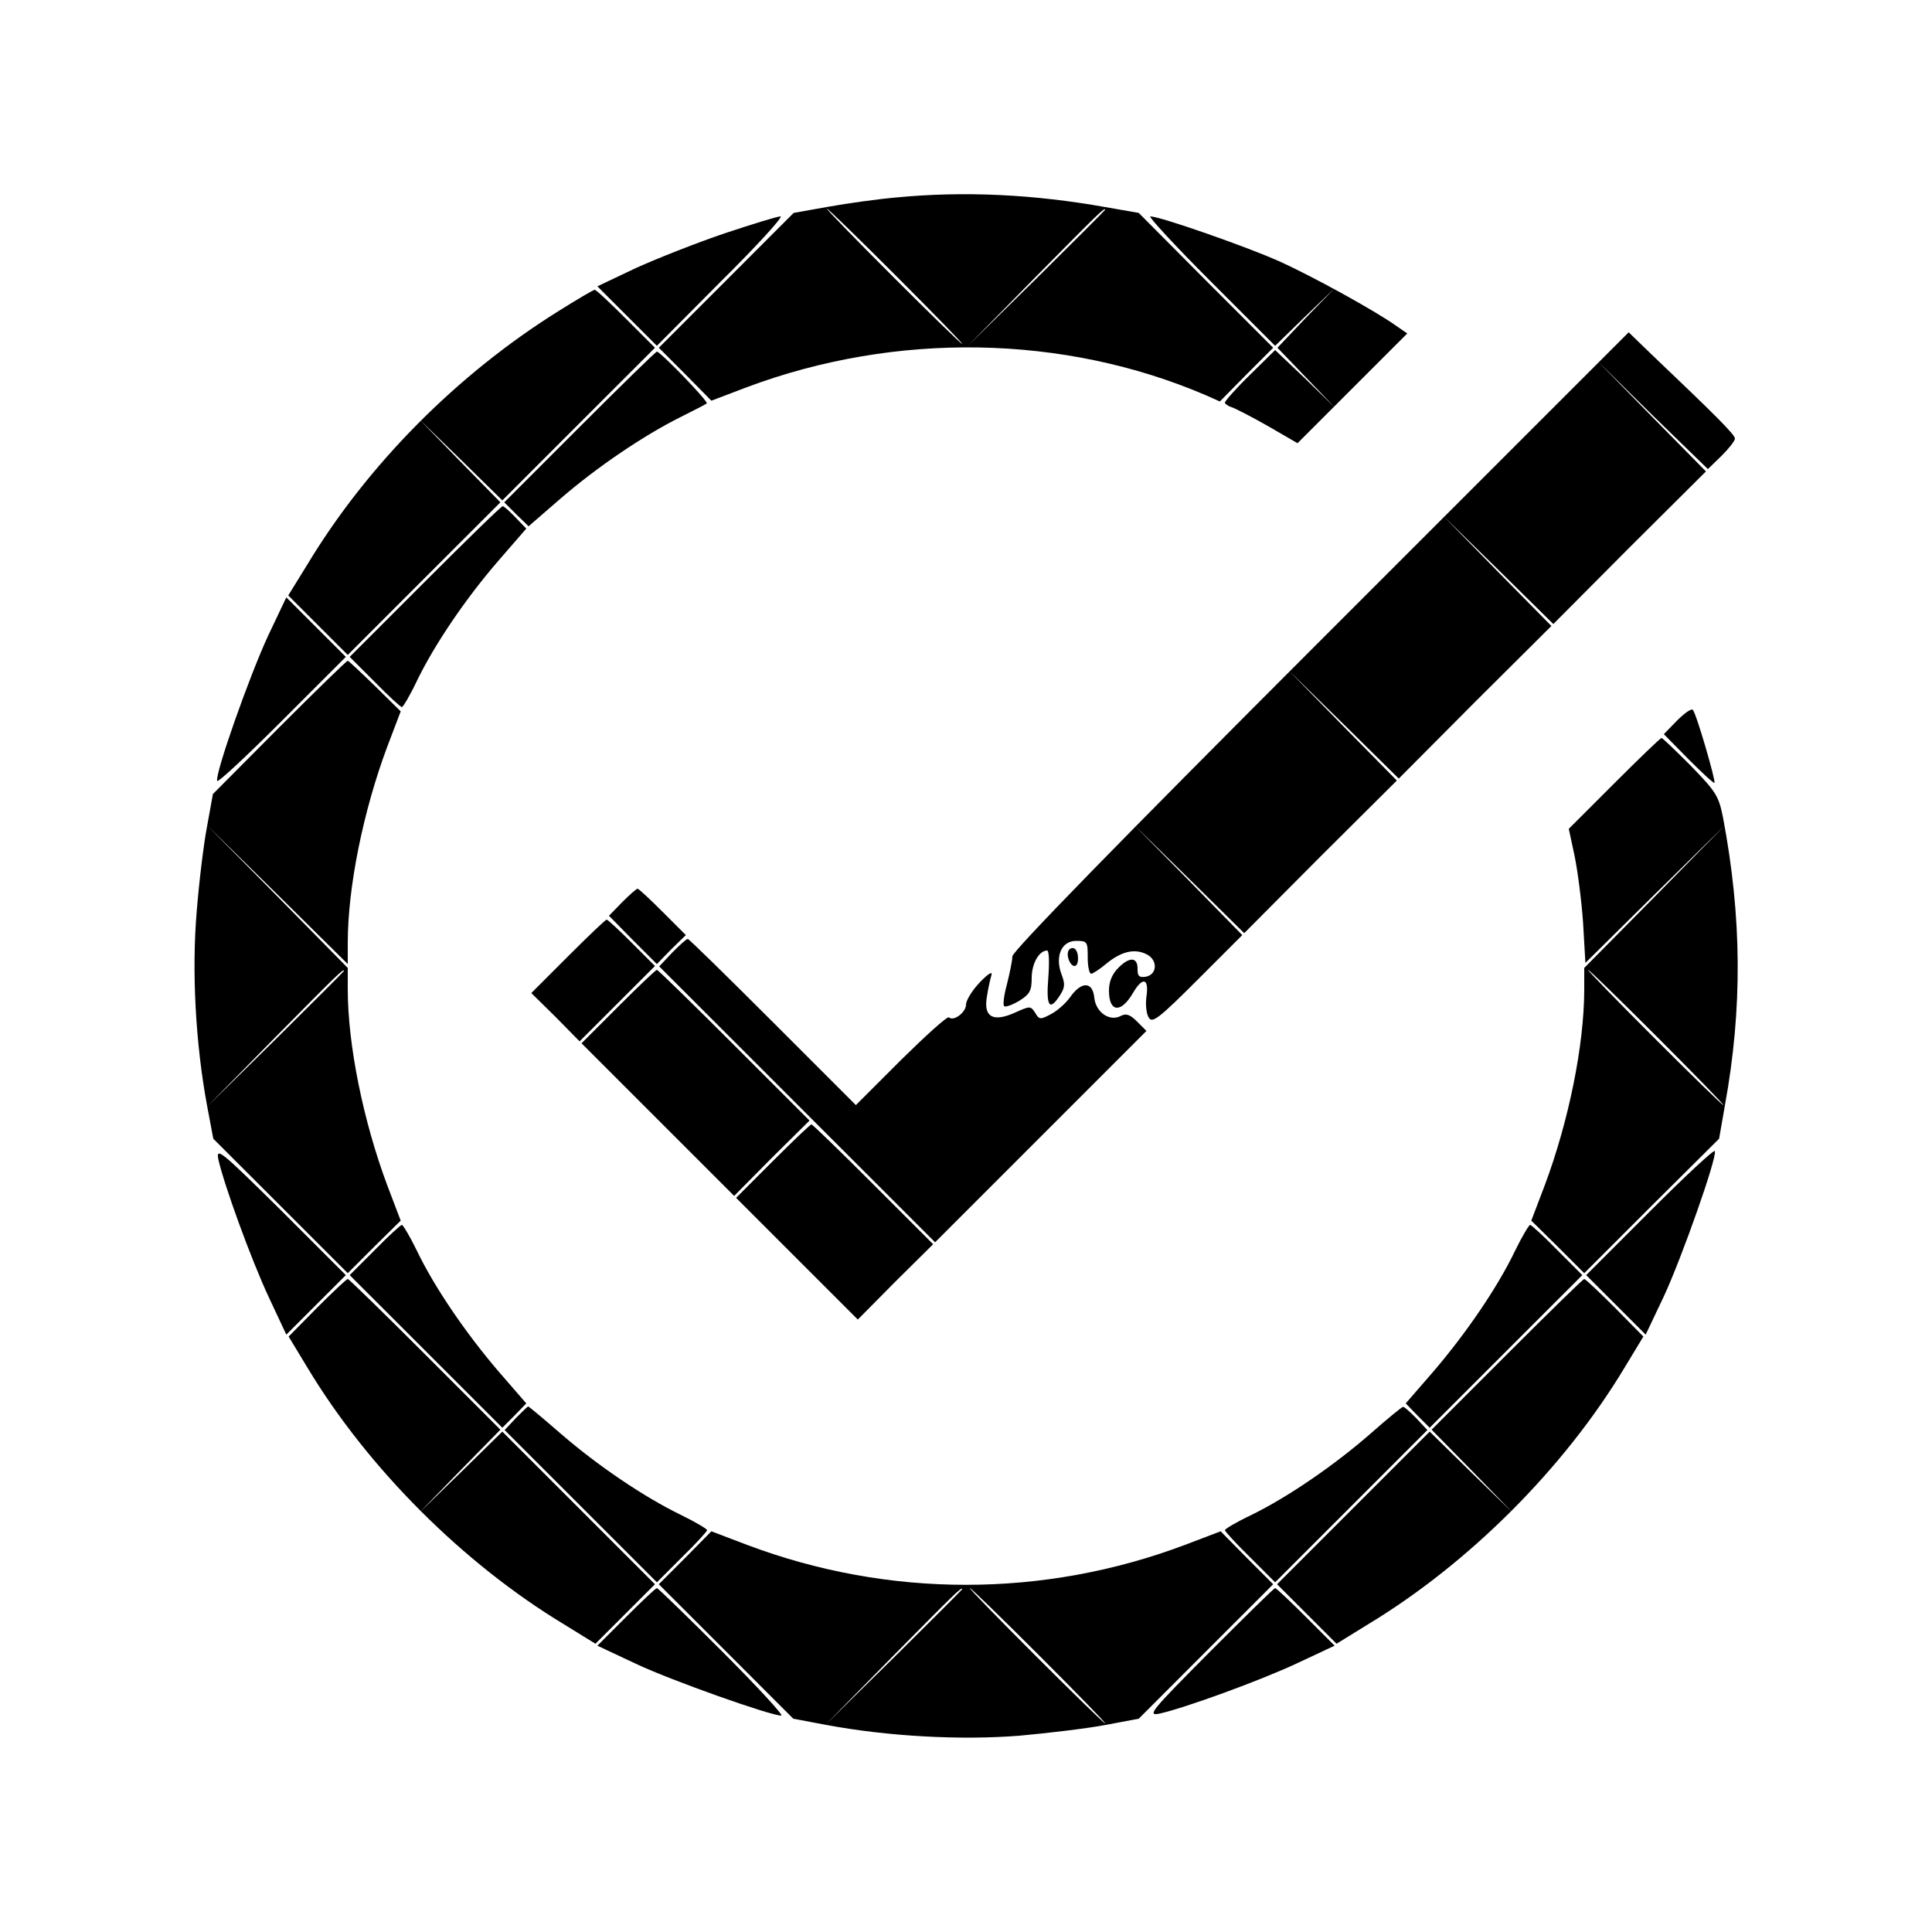 <?xml version="1.0" standalone="no"?>
<!DOCTYPE svg PUBLIC "-//W3C//DTD SVG 20010904//EN"
 "http://www.w3.org/TR/2001/REC-SVG-20010904/DTD/svg10.dtd">
<svg version="1.0" xmlns="http://www.w3.org/2000/svg"
 width="500pt" height="500pt" viewBox="0 0 500 500"
 preserveAspectRatio="xMidYMid meet">

<g transform="translate(0,500) scale(0.1,-0.1)"
fill="#000000" stroke="none">
<path d="M2320 4489 c-47 -4 -126 -15 -176 -24 l-90 -16 -175 -175 -174 -174
68 -68 68 -69 92 35 c385 144 820 137 1188 -21 l36 -16 69 70 69 69 -174 174
-174 175 -86 15 c-185 33 -365 42 -541 25z m0 -204 c96 -96 173 -175 170 -175
-3 0 -84 79 -180 175 -96 96 -173 175 -170 175 3 0 84 -79 180 -175z m540 172
c0 -1 -80 -81 -177 -177 l-178 -175 175 178 c162 164 180 182 180 174z"/>
<path d="M1875 4396 c-71 -24 -175 -65 -230 -90 l-99 -47 77 -77 77 -77 167
168 c93 92 161 167 153 167 -8 0 -73 -20 -145 -44z"/>
<path d="M3132 4273 l168 -168 77 75 78 75 -75 -77 -74 -78 74 -77 75 -78 -77
75 -78 74 -65 -64 c-36 -35 -65 -68 -65 -72 0 -3 8 -9 18 -12 9 -3 52 -25 94
-49 l76 -44 142 142 142 142 -29 20 c-53 38 -218 129 -303 167 -82 37 -308
116 -333 116 -6 0 63 -75 155 -167z"/>
<path d="M1444 4194 c-261 -163 -493 -397 -648 -654 l-50 -81 77 -77 77 -77
197 197 198 198 -105 107 -105 108 108 -105 107 -105 197 197 198 198 -75 75
c-41 41 -77 75 -81 75 -3 0 -46 -25 -95 -56z"/>
<path d="M3417 3342 c-521 -521 -797 -804 -797 -817 0 -11 -7 -44 -14 -72 -8
-29 -11 -55 -7 -57 4 -3 22 4 39 14 27 17 32 26 32 59 0 37 19 71 40 71 5 0 6
-31 3 -70 -6 -75 3 -88 30 -46 13 20 14 29 4 55 -17 46 0 86 38 86 29 0 30 -2
30 -43 0 -23 4 -42 9 -42 4 0 21 11 38 25 38 32 73 41 104 26 31 -14 30 -54
-2 -59 -16 -2 -20 2 -20 19 1 32 -20 34 -49 5 -17 -17 -25 -36 -25 -60 0 -56
31 -59 62 -6 25 43 42 39 35 -9 -3 -23 0 -47 7 -56 9 -13 28 2 126 100 l115
115 -140 143 -140 142 143 -140 142 -140 197 198 198 197 -140 142 -140 143
143 -140 142 -140 197 198 198 197 -140 142 -140 143 143 -140 142 -140 197
198 198 197 -140 142 -140 143 142 -140 143 -139 35 34 c19 19 35 39 35 45 0
10 -49 59 -215 217 l-60 58 -798 -798z"/>
<path d="M1500 3895 l-195 -195 31 -31 32 -31 83 72 c95 82 215 163 309 210
36 18 67 34 69 36 5 5 -120 134 -129 134 -3 0 -93 -88 -200 -195z"/>
<path d="M1100 3495 l-195 -195 65 -65 c35 -36 67 -65 70 -65 3 0 21 30 39 68
46 95 127 214 211 311 l72 83 -28 29 c-15 16 -30 29 -33 29 -4 0 -94 -88 -201
-195z"/>
<path d="M694 3355 c-48 -103 -138 -358 -132 -376 2 -5 77 65 168 156 l165
165 -77 77 -77 77 -47 -99z"/>
<path d="M723 3118 l-172 -173 -15 -83 c-9 -46 -21 -146 -27 -222 -13 -153 -3
-341 27 -502 l16 -85 174 -174 174 -174 68 68 69 68 -35 92 c-62 166 -102 363
-102 507 l0 55 -182 185 -183 185 183 -180 182 -180 0 55 c0 144 40 341 102
507 l35 92 -66 65 c-37 36 -69 66 -71 66 -3 0 -83 -78 -177 -172z m167 -631
c0 -1 -80 -81 -177 -177 l-178 -175 175 178 c162 164 180 182 180 174z"/>
<path d="M4340 3135 l-34 -35 64 -65 c35 -35 65 -63 67 -61 4 4 -47 180 -56
189 -4 4 -22 -9 -41 -28z"/>
<path d="M4177 2972 l-117 -117 15 -70 c8 -39 18 -116 22 -173 l6 -104 181
179 181 178 -182 -185 -183 -185 0 -55 c0 -144 -40 -341 -102 -507 l-35 -92
69 -68 68 -68 174 174 175 174 15 86 c46 252 44 488 -5 746 -11 55 -18 66 -83
133 -39 39 -73 72 -76 72 -3 0 -58 -53 -123 -118z m113 -657 c96 -96 173 -175
170 -175 -3 0 -84 79 -180 175 -96 96 -173 175 -170 175 3 0 84 -79 180 -175z"/>
<path d="M1610 2665 l-34 -35 62 -63 62 -62 37 38 38 37 -60 60 c-33 33 -62
60 -65 60 -3 0 -21 -16 -40 -35z"/>
<path d="M1470 2525 l-95 -95 63 -62 62 -63 97 97 98 98 -60 60 c-33 33 -62
60 -65 60 -3 0 -48 -43 -100 -95z"/>
<path d="M1740 2535 l-34 -36 357 -357 357 -357 274 274 273 273 -24 24 c-18
18 -28 22 -42 15 -29 -16 -65 9 -69 47 -4 42 -33 43 -62 2 -12 -17 -35 -37
-51 -45 -26 -14 -30 -14 -40 4 -12 18 -13 18 -53 0 -56 -25 -81 -11 -72 41 3
21 9 47 12 57 3 10 -9 3 -30 -19 -20 -21 -36 -47 -36 -58 0 -20 -32 -44 -44
-33 -4 4 -59 -46 -124 -110 l-117 -117 -215 215 c-118 118 -217 215 -220 215
-4 0 -21 -16 -40 -35z"/>
<path d="M2766 2541 c-8 -12 3 -41 15 -41 12 0 12 37 0 45 -5 3 -12 1 -15 -4z"/>
<path d="M1600 2395 l-95 -95 198 -198 197 -197 97 98 98 97 -195 195 c-107
107 -197 195 -200 195 -3 0 -48 -43 -100 -95z"/>
<path d="M2000 1995 l-95 -95 158 -158 157 -157 97 98 98 97 -155 155 c-85 85
-157 155 -160 155 -3 0 -48 -43 -100 -95z"/>
<path d="M565 2000 c14 -64 85 -260 131 -358 l45 -96 77 77 77 77 -168 168
c-155 153 -168 164 -162 132z"/>
<path d="M4270 1865 l-165 -165 77 -77 77 -77 47 99 c46 99 138 359 132 376
-2 5 -77 -65 -168 -156z"/>
<path d="M970 1765 l-65 -65 198 -198 197 -197 31 31 31 32 -72 83 c-83 97
-165 216 -211 312 -18 37 -36 67 -39 67 -3 0 -35 -29 -70 -65z"/>
<path d="M3921 1763 c-46 -96 -128 -215 -211 -312 l-72 -83 31 -32 31 -31 197
197 198 198 -65 65 c-35 36 -67 65 -70 65 -3 0 -21 -30 -39 -67z"/>
<path d="M821 1616 l-74 -75 49 -81 c157 -261 404 -507 664 -664 l81 -50 77
77 77 77 -197 197 -198 198 -107 -105 -108 -105 105 108 105 107 -195 195
c-107 107 -197 195 -200 195 -3 0 -39 -34 -79 -74z"/>
<path d="M3900 1495 l-195 -195 105 -107 105 -108 -108 105 -107 105 -198
-198 -197 -197 77 -77 77 -77 81 50 c260 157 507 403 664 664 l49 81 -74 75
c-40 40 -76 74 -79 74 -3 0 -93 -88 -200 -195z"/>
<path d="M1335 1330 l-29 -31 197 -197 197 -197 65 65 c36 35 65 67 65 70 0 3
-30 21 -67 39 -95 46 -215 127 -311 210 -45 39 -83 71 -85 71 -2 0 -16 -14
-32 -30z"/>
<path d="M3546 1289 c-93 -81 -212 -163 -308 -210 -38 -18 -68 -36 -68 -39 0
-3 29 -35 65 -70 l65 -65 197 197 197 197 -29 31 c-16 16 -31 30 -34 29 -3 0
-42 -32 -85 -70z"/>
<path d="M1773 968 l-68 -68 174 -174 174 -174 85 -16 c160 -30 349 -40 500
-28 77 7 177 19 224 28 l85 16 174 174 174 174 -68 68 -68 69 -92 -35 c-366
-138 -768 -138 -1134 0 l-92 35 -68 -69z m717 -81 c0 -1 -80 -81 -177 -177
l-178 -175 175 178 c162 164 180 182 180 174z m200 -172 c96 -96 173 -175 170
-175 -3 0 -84 79 -180 175 -96 96 -173 175 -170 175 3 0 84 -79 180 -175z"/>
<path d="M1620 815 l-74 -74 100 -47 c91 -43 348 -134 376 -134 7 0 -61 74
-152 165 -91 91 -167 165 -170 165 -3 0 -39 -34 -80 -75z"/>
<path d="M3130 724 c-151 -152 -162 -165 -130 -159 64 14 260 85 358 131 l96
45 -74 74 c-41 41 -77 75 -80 75 -3 0 -79 -75 -170 -166z"/>
</g>
</svg>
